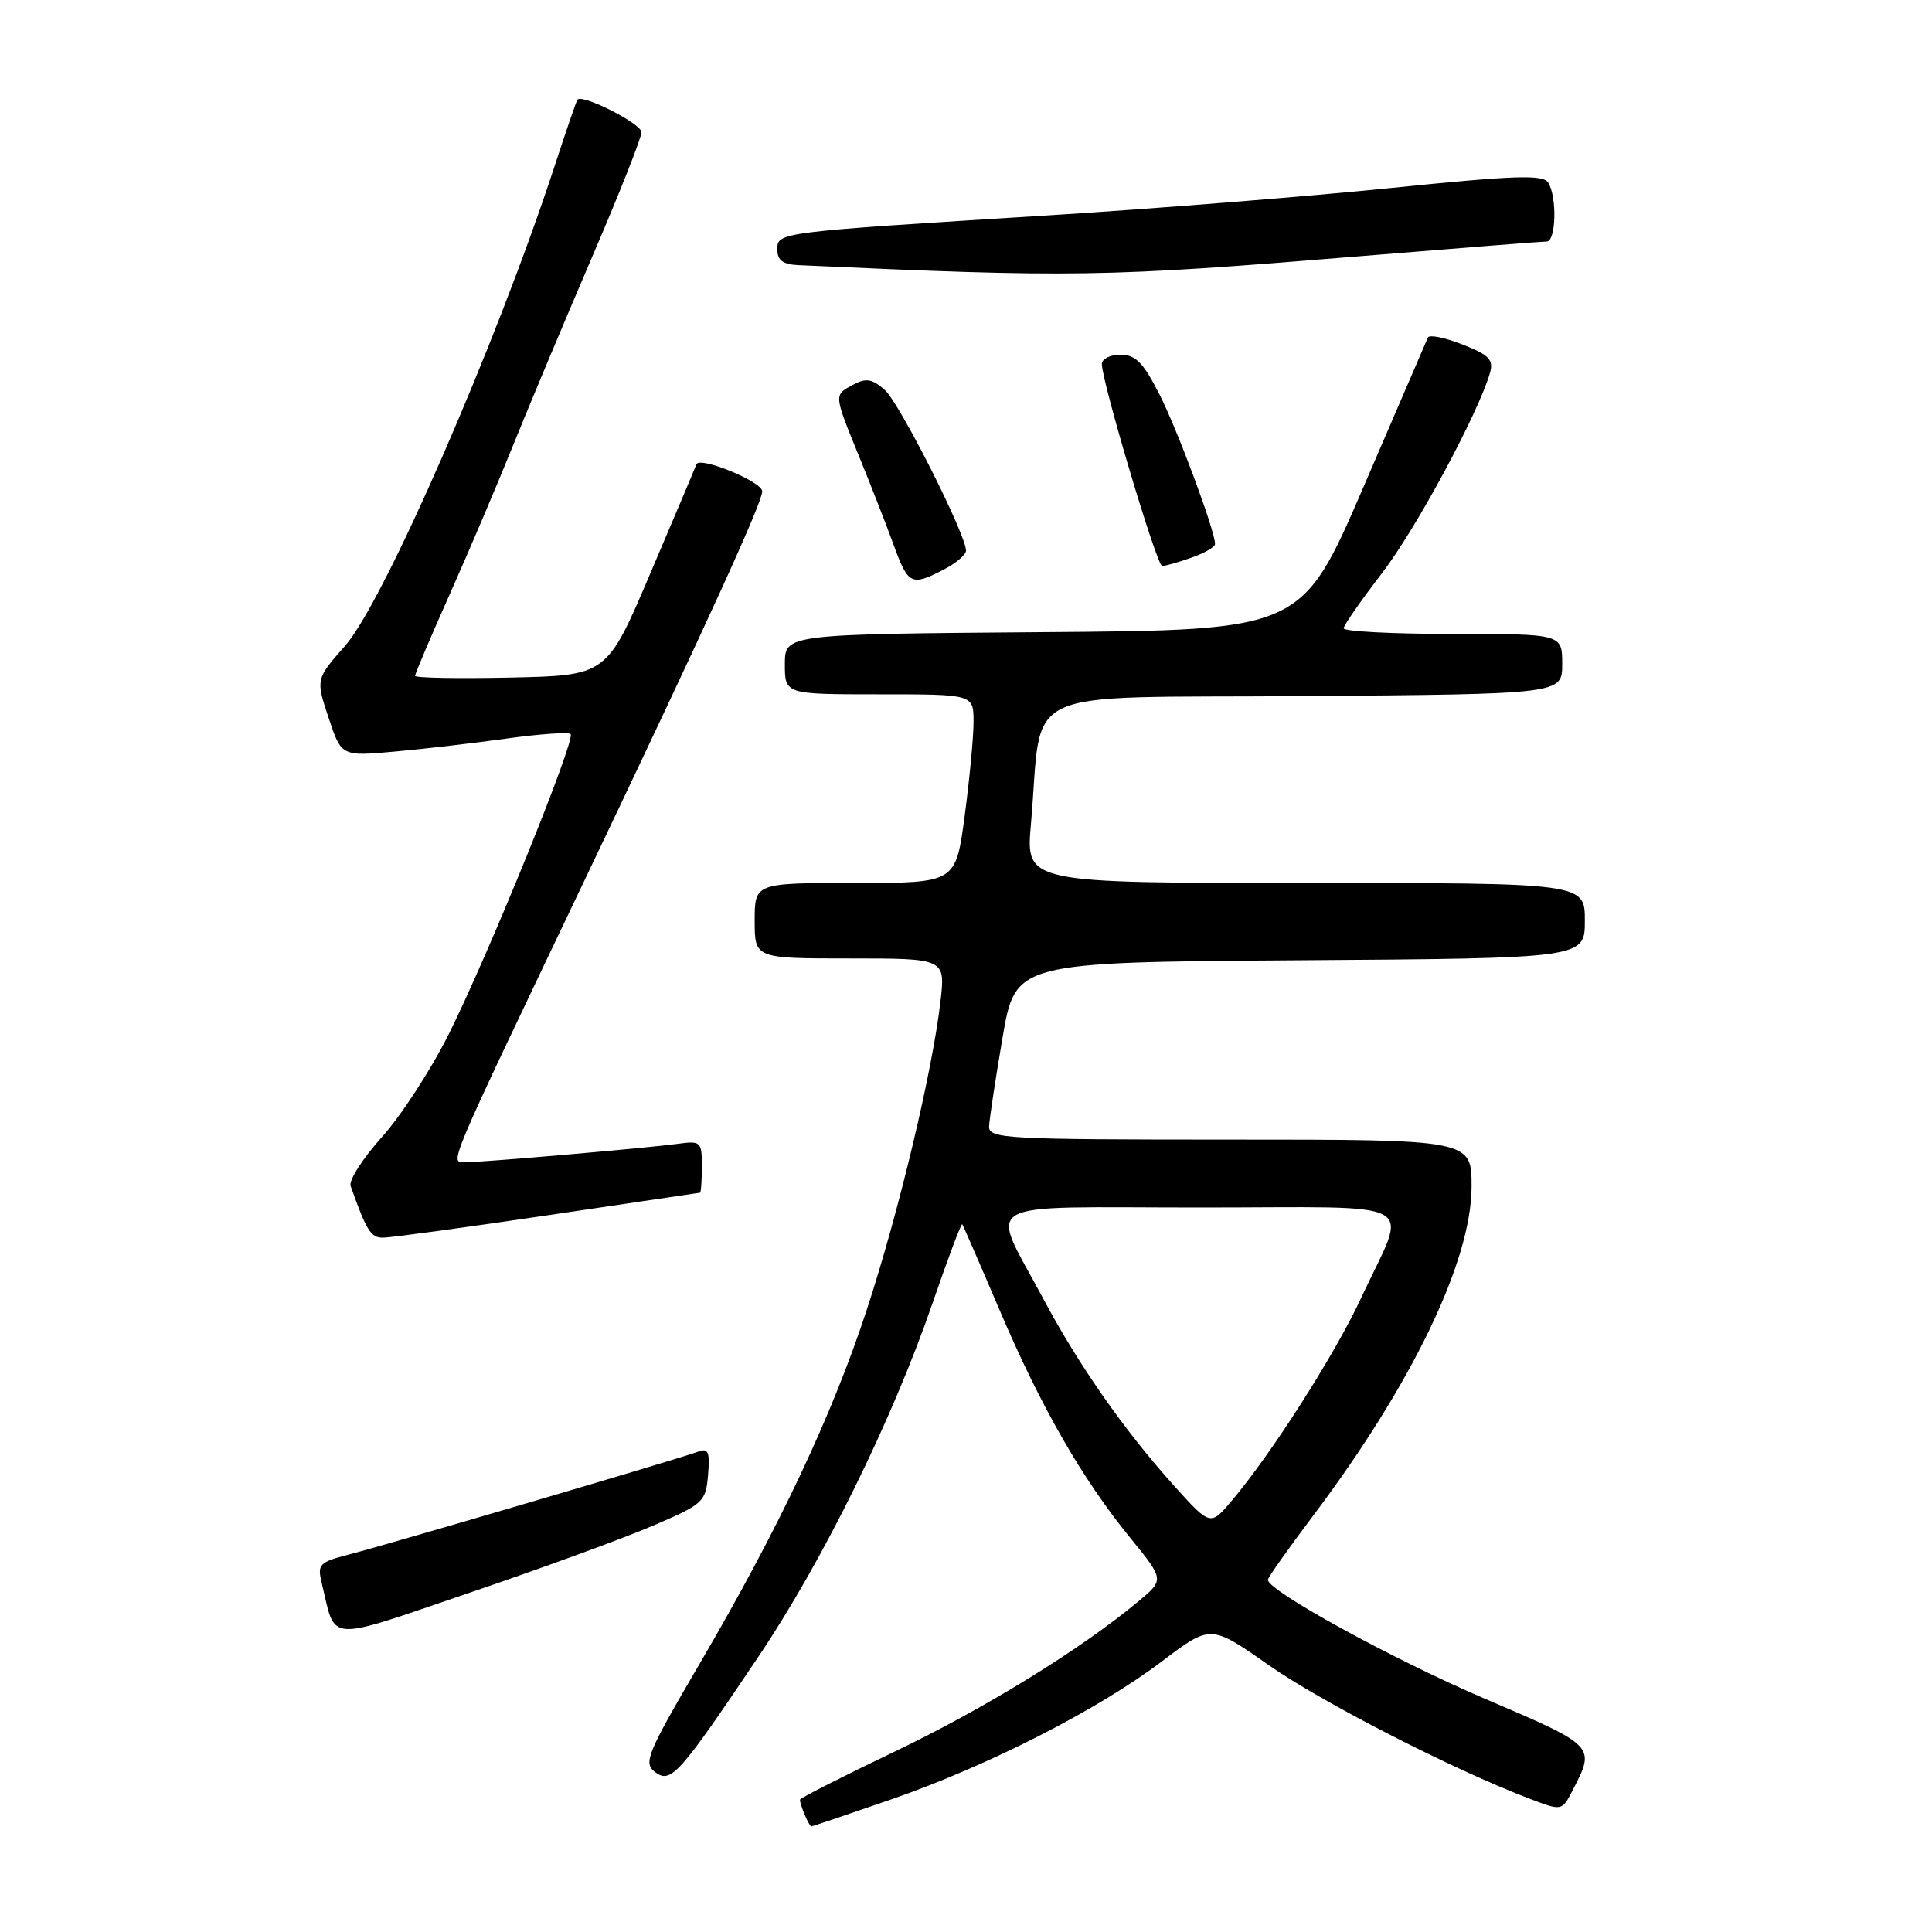 <?xml version="1.0" encoding="UTF-8" standalone="no"?>
<!DOCTYPE svg PUBLIC "-//W3C//DTD SVG 1.1//EN" "http://www.w3.org/Graphics/SVG/1.1/DTD/svg11.dtd" >
<svg xmlns="http://www.w3.org/2000/svg" xmlns:xlink="http://www.w3.org/1999/xlink" version="1.1" viewBox="0 0 256 256">
 <g >
 <path fill="currentColor"
d=" M 118.15 238.41 C 130.99 233.95 145.47 226.56 153.96 220.14 C 160.42 215.25 160.42 215.25 168.10 220.63 C 175.18 225.59 192.62 234.52 202.73 238.36 C 206.96 239.97 206.96 239.97 208.38 237.23 C 211.43 231.33 211.47 231.38 196.75 225.09 C 184.62 219.90 168.00 210.79 168.00 209.33 C 168.00 209.04 170.68 205.24 173.96 200.89 C 187.08 183.48 194.97 167.11 194.99 157.25 C 195.00 151.00 195.00 151.00 163.00 151.00 C 133.17 151.00 131.00 150.88 131.06 149.25 C 131.10 148.29 131.90 143.00 132.84 137.50 C 134.55 127.50 134.55 127.50 172.28 127.24 C 210.00 126.98 210.00 126.98 210.00 121.99 C 210.00 117.00 210.00 117.00 172.96 117.00 C 135.92 117.00 135.92 117.00 136.60 109.25 C 138.24 90.57 134.07 92.53 172.76 92.24 C 207.00 91.97 207.00 91.97 207.00 87.99 C 207.00 84.00 207.00 84.00 192.50 84.00 C 184.53 84.00 178.02 83.66 178.04 83.25 C 178.06 82.84 180.33 79.58 183.08 76.00 C 187.59 70.16 195.86 54.82 197.43 49.41 C 197.93 47.66 197.33 47.04 193.77 45.64 C 191.43 44.72 189.37 44.31 189.20 44.73 C 189.02 45.16 185.19 54.05 180.68 64.50 C 172.48 83.50 172.48 83.50 138.24 83.76 C 104.00 84.03 104.00 84.03 104.00 88.01 C 104.00 92.00 104.00 92.00 116.50 92.00 C 129.00 92.00 129.00 92.00 129.00 95.64 C 129.00 97.64 128.47 103.26 127.82 108.14 C 126.64 117.00 126.64 117.00 113.32 117.00 C 100.00 117.00 100.00 117.00 100.00 122.00 C 100.00 127.00 100.00 127.00 112.64 127.00 C 125.28 127.00 125.28 127.00 124.61 132.75 C 123.52 142.09 119.09 160.63 114.87 173.50 C 110.24 187.63 103.20 202.53 92.68 220.50 C 85.72 232.39 85.22 233.61 86.79 234.80 C 88.89 236.39 89.95 235.22 100.52 219.48 C 109.09 206.72 118.24 188.14 123.55 172.72 C 125.59 166.79 127.37 162.06 127.50 162.22 C 127.62 162.37 129.83 167.45 132.41 173.50 C 137.88 186.35 143.35 195.89 149.72 203.72 C 154.28 209.32 154.28 209.32 150.89 212.15 C 143.31 218.48 130.55 226.35 118.62 232.06 C 111.68 235.38 106.00 238.26 106.00 238.47 C 106.00 239.16 107.21 242.00 107.51 242.00 C 107.67 242.00 112.46 240.38 118.15 238.41 Z  M 86.50 202.17 C 93.22 199.29 93.51 199.02 93.82 195.45 C 94.08 192.40 93.85 191.84 92.55 192.34 C 90.43 193.16 51.64 204.58 46.24 205.98 C 42.28 207.00 42.03 207.27 42.64 209.79 C 44.55 217.71 42.91 217.61 62.21 211.05 C 71.72 207.82 82.65 203.82 86.50 202.17 Z  M 72.50 161.04 C 83.50 159.41 92.61 158.06 92.75 158.04 C 92.89 158.02 93.00 156.45 93.00 154.56 C 93.00 151.26 92.87 151.14 89.75 151.57 C 85.70 152.12 64.11 153.99 61.77 154.00 C 59.53 154.00 58.73 155.89 77.76 116.00 C 93.76 82.46 101.00 66.60 101.00 65.10 C 101.00 63.83 92.70 60.42 92.28 61.52 C 92.08 62.06 89.32 68.58 86.16 76.00 C 80.41 89.50 80.41 89.50 67.70 89.78 C 60.72 89.93 55.00 89.83 55.00 89.55 C 55.00 89.27 57.06 84.42 59.58 78.77 C 62.10 73.12 65.89 64.22 67.99 59.00 C 70.10 53.77 74.79 42.60 78.41 34.16 C 82.04 25.73 85.00 18.24 85.00 17.52 C 85.00 16.39 77.16 12.41 76.51 13.21 C 76.38 13.37 75.02 17.32 73.49 22.00 C 65.75 45.64 50.86 79.74 45.73 85.57 C 41.84 89.99 41.84 89.99 43.54 95.11 C 45.24 100.23 45.24 100.23 52.37 99.58 C 56.29 99.23 63.01 98.44 67.30 97.84 C 71.58 97.25 75.32 96.99 75.61 97.27 C 76.31 97.98 64.74 126.48 59.46 137.03 C 57.12 141.72 53.13 147.87 50.59 150.68 C 48.06 153.50 46.20 156.41 46.46 157.15 C 48.55 163.06 49.14 164.00 50.73 164.00 C 51.70 164.00 61.50 162.67 72.50 161.04 Z  M 125.05 75.47 C 126.67 74.64 128.00 73.50 128.00 72.96 C 128.00 70.82 119.19 53.39 117.24 51.67 C 115.57 50.20 114.76 50.06 113.08 50.96 C 110.46 52.36 110.45 52.18 113.85 60.52 C 115.42 64.36 117.48 69.64 118.43 72.25 C 120.34 77.49 120.76 77.69 125.05 75.47 Z  M 157.85 73.90 C 159.58 73.30 161.00 72.48 161.00 72.08 C 161.00 70.34 156.06 57.04 153.63 52.25 C 151.49 48.04 150.47 47.00 148.48 47.00 C 147.12 47.00 146.00 47.55 146.00 48.22 C 146.00 50.58 153.29 75.00 153.99 75.00 C 154.38 75.00 156.12 74.51 157.85 73.90 Z  M 180.19 33.95 C 193.21 32.88 204.35 32.00 204.94 32.00 C 206.19 32.00 206.34 26.09 205.14 24.19 C 204.45 23.11 200.72 23.24 184.40 24.90 C 173.46 26.02 153.03 27.65 139.00 28.53 C 102.87 30.78 103.00 30.76 103.00 33.07 C 103.00 34.48 103.74 35.03 105.75 35.13 C 142.25 36.79 146.35 36.73 180.19 33.95 Z  M 155.56 196.86 C 148.92 189.47 142.92 180.88 138.19 172.00 C 131.11 158.68 128.83 160.00 159.00 160.00 C 189.11 160.00 186.59 158.59 180.36 171.98 C 176.88 179.47 168.52 192.57 163.21 198.86 C 160.38 202.21 160.38 202.21 155.56 196.86 Z "/>
</g>
</svg>